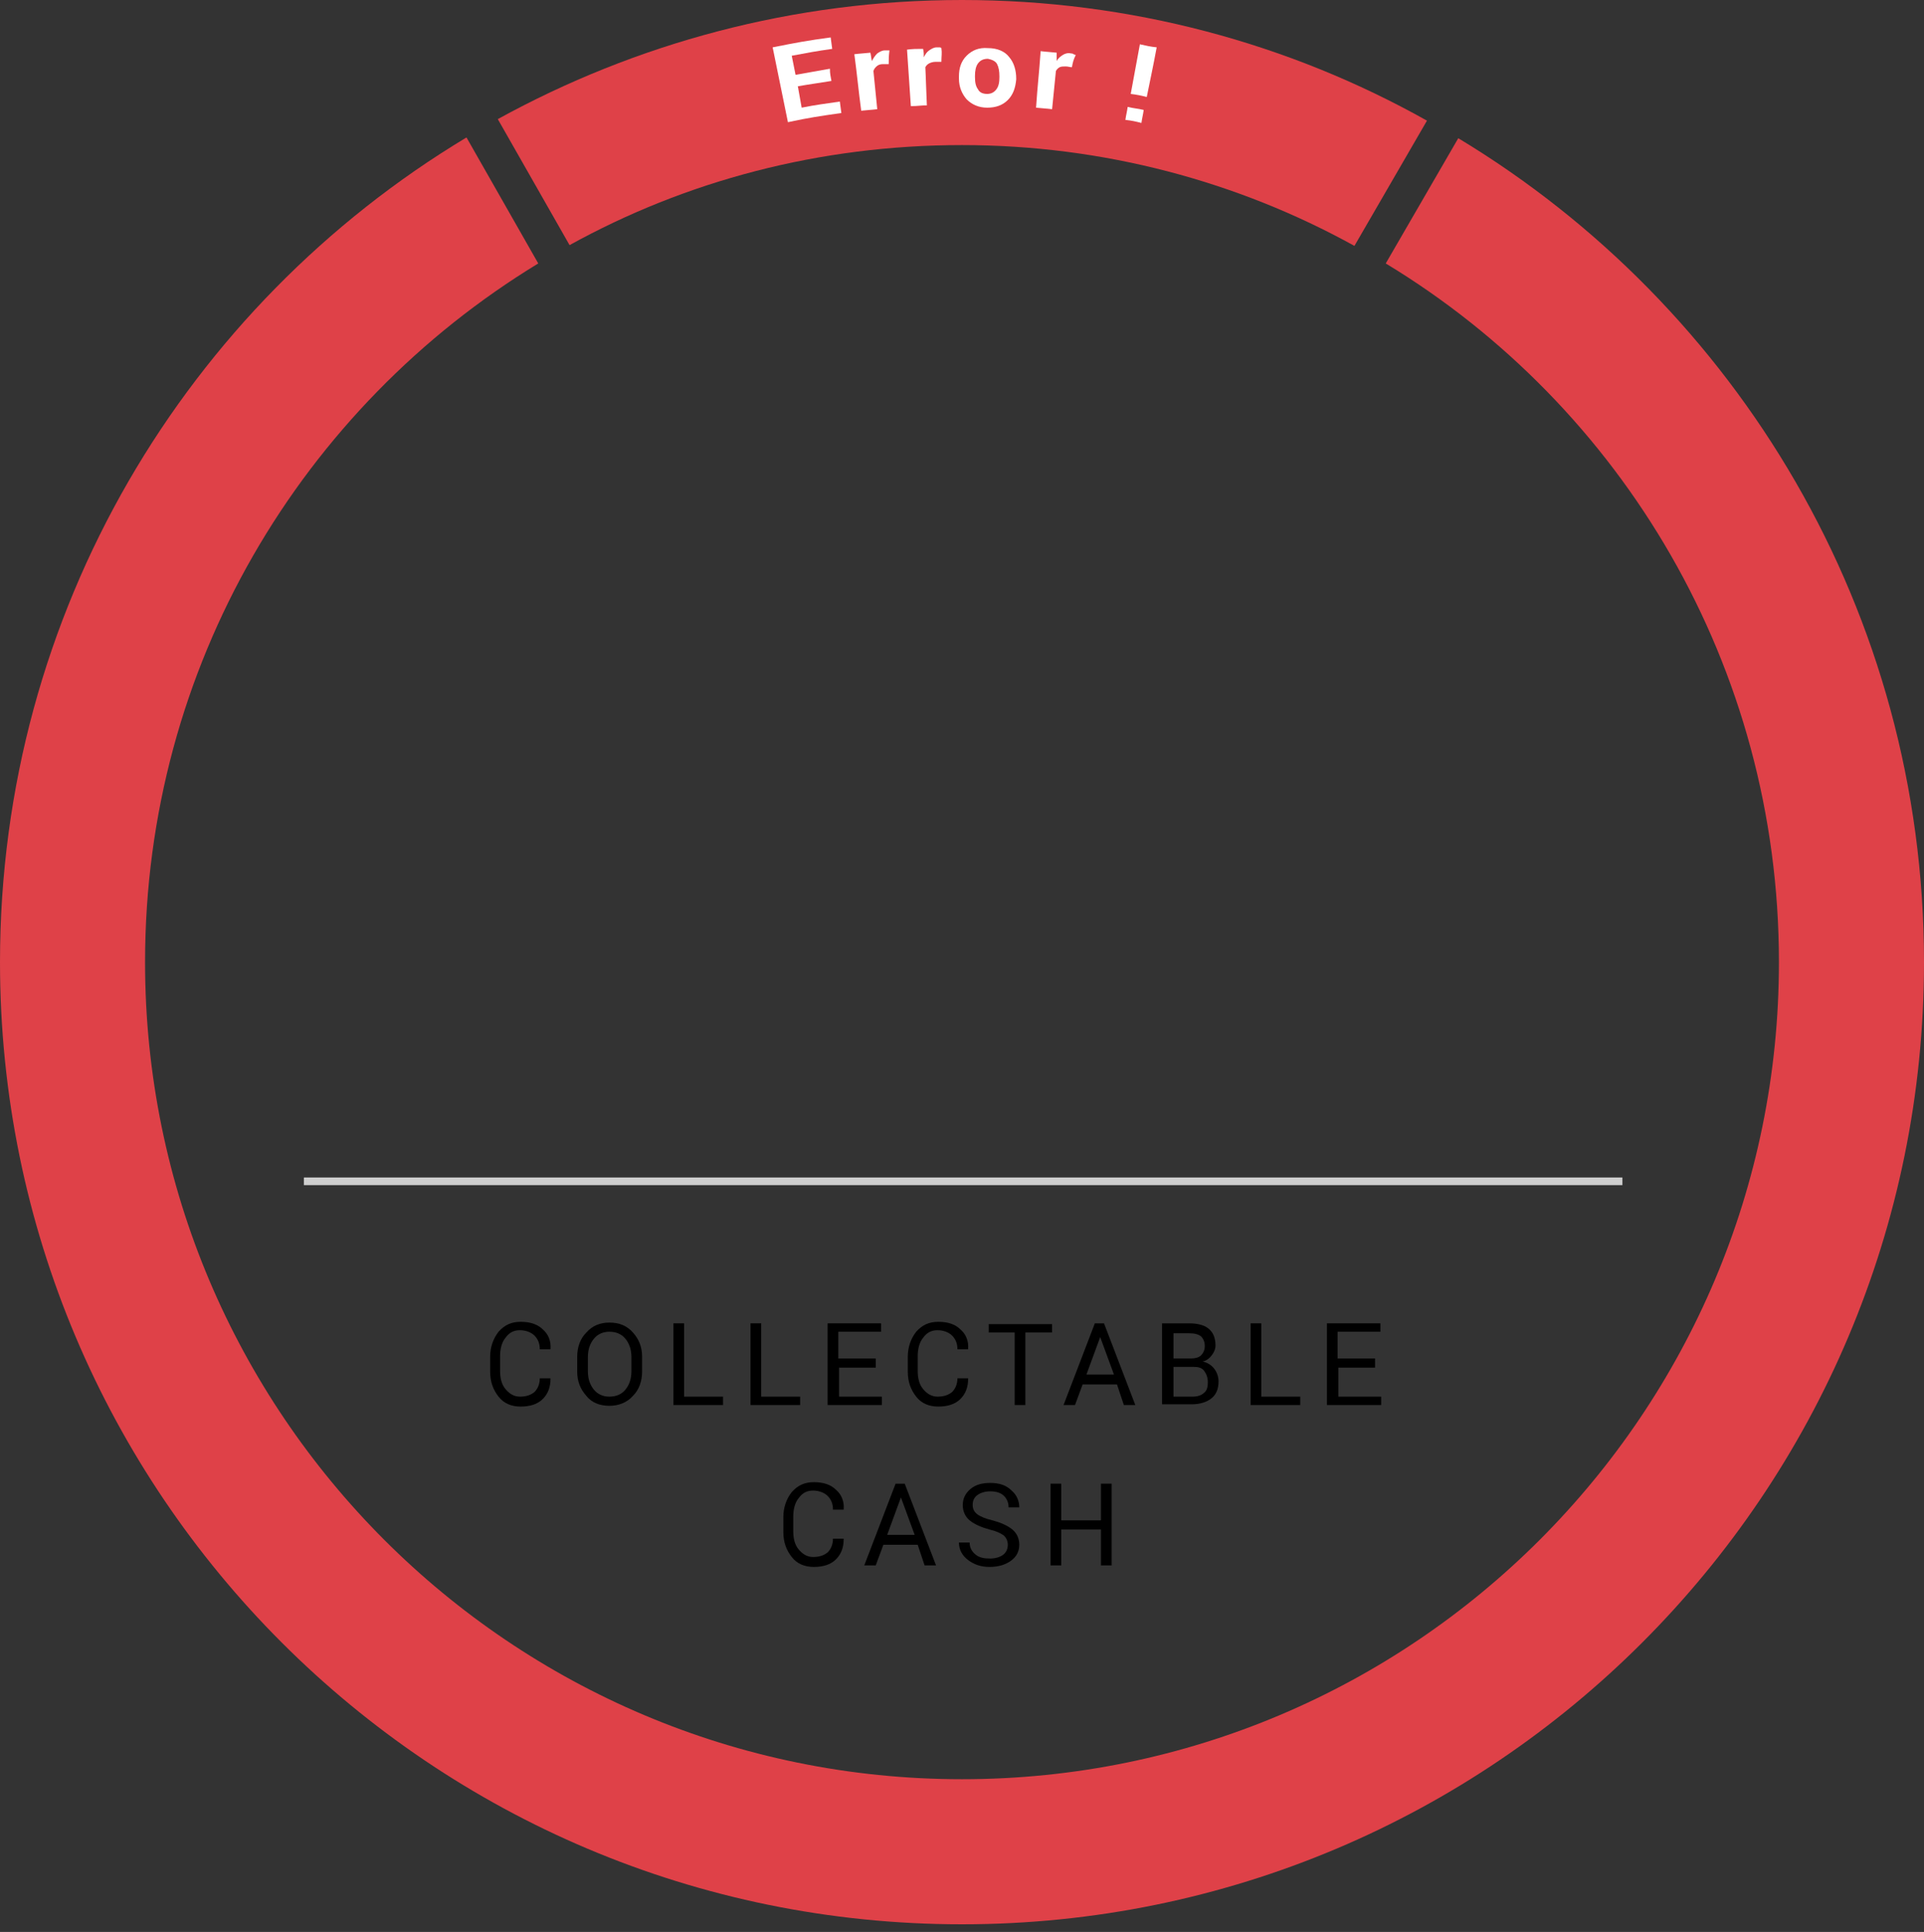 <?xml version="1.0" encoding="utf-8"?>
<!-- Generator: Adobe Illustrator 19.1.1, SVG Export Plug-In . SVG Version: 6.00 Build 0)  -->
<svg version="1.1" id="Layer_1" xmlns="http://www.w3.org/2000/svg" xmlns:xlink="http://www.w3.org/1999/xlink" x="0px" y="0px"
	 viewBox="-193 442 252 253" style="enable-background:new -193 442 252 253;" xml:space="preserve">
<rect x="-193" y="442" width="252" height="253" fill="#333333" stroke="none"/>
<style type="text/css">
	.st0{fill:#DF4148;}
	.st1{fill:#FFFFFF;}
	.st2{fill:none;stroke:#CFCFCF;stroke-miterlimit:10;}
	.st3{enable-background:new    ;}
</style>
<g>
	<g>
		<path class="st0" d="M-67,461c18.6,0,36.2,4.8,51.4,13.2l9.5-16.4C-24.1,447.7-44.9,442-67,442s-42.8,5.7-60.8,15.6l9.4,16.5
			C-103.2,465.7-85.7,461-67,461z"/>
	</g>
	<g>
		<path class="st0" d="M-2,460.1l-9.5,16.4C19.4,495.2,40,529.2,40,568c0,59.1-47.9,107-107,107s-107-47.9-107-107
			c0-38.8,20.6-72.7,51.5-91.5l-9.4-16.5c-36.6,22-61.1,62.1-61.1,108c0,69.6,56.4,126,126,126S59,637.6,59,568
			C59,522.2,34.5,482.1-2,460.1z"/>
	</g>
</g>
<g>
	<g>
		<path class="st1" d="M-84.1,452.6c-1.8,0.3-2.7,0.4-4.4,0.7c0.2,1.1,0.3,1.7,0.5,2.8c2-0.4,3-0.5,5-0.8c0.1,0.6,0.1,0.9,0.2,1.5
			c-2.8,0.4-4.2,0.6-7,1.2c-0.8-3.9-1.2-5.9-2-9.8c3-0.6,4.6-0.9,7.6-1.3c0.1,0.6,0.1,0.9,0.2,1.5c-2.1,0.3-3.2,0.5-5.3,0.9
			c0.2,1,0.3,1.5,0.5,2.5c1.8-0.3,2.7-0.5,4.5-0.8C-84.3,451.7-84.2,452-84.1,452.6z"/>
		<path class="st1" d="M-76.6,450.4c-0.3,0-0.5,0-0.8,0s-0.6,0.1-0.8,0.3c-0.2,0.2-0.3,0.3-0.4,0.6c0.2,2,0.3,3,0.5,5
			c-0.8,0.1-1.2,0.1-2.1,0.2c-0.4-3-0.5-4.4-0.9-7.4c0.8-0.1,1.2-0.1,2.1-0.2c0.1,0.4,0.1,0.7,0.2,1.1c0.2-0.4,0.4-0.7,0.7-1
			c0.3-0.2,0.6-0.4,1-0.4c0.1,0,0.2,0,0.3,0c0.1,0,0.2,0,0.3,0C-76.6,449.4-76.6,449.7-76.6,450.4z"/>
		<path class="st1" d="M-69.7,450.1c-0.3,0-0.5,0-0.8,0s-0.6,0.1-0.8,0.2c-0.2,0.1-0.4,0.3-0.5,0.5c0.1,2,0.1,3,0.2,5
			c-0.8,0-1.2,0.1-2.1,0.1c-0.2-3-0.3-4.5-0.5-7.4c0.8-0.1,1.2-0.1,2.1-0.1c0.1,0.4,0.1,0.7,0.1,1.1c0.2-0.4,0.4-0.7,0.7-0.9
			c0.3-0.2,0.6-0.4,1-0.4c0.1,0,0.2,0,0.3,0c0.1,0,0.2,0,0.3,0.1C-69.6,449-69.7,449.3-69.7,450.1z"/>
		<path class="st1" d="M-67.4,452c0-1.1,0.3-2,1-2.7c0.7-0.7,1.6-1.1,2.8-1c1.2,0,2.2,0.4,2.8,1.2c0.6,0.7,0.9,1.7,0.9,2.8
			c0,0.1,0,0.1,0,0.1c-0.1,1.1-0.4,2-1.1,2.7c-0.7,0.7-1.6,1-2.7,1c-1.1,0-2-0.4-2.7-1.1c-0.6-0.7-1-1.6-1-2.7
			C-67.4,452-67.4,452-67.4,452z M-65.3,452.1c0,0.7,0.1,1.2,0.4,1.6c0.2,0.4,0.6,0.6,1.2,0.6c0.5,0,0.9-0.2,1.2-0.6
			c0.3-0.4,0.4-0.9,0.4-1.6c0-0.1,0-0.1,0-0.1c0-0.7-0.1-1.2-0.3-1.6s-0.7-0.6-1.2-0.7c-0.6,0-1,0.2-1.3,0.6c-0.3,0.4-0.4,1-0.4,1.6
			C-65.3,452-65.3,452-65.3,452.1z"/>
		<path class="st1" d="M-52.6,450.8c-0.3,0-0.5-0.1-0.8-0.1s-0.6,0-0.8,0.1c-0.2,0.1-0.4,0.3-0.5,0.5c-0.2,2-0.3,3-0.5,5
			c-0.8-0.1-1.2-0.1-2.1-0.2c0.2-3,0.4-4.5,0.6-7.4c0.8,0.1,1.2,0.1,2.1,0.2c0,0.4,0,0.7,0,1.1c0.2-0.4,0.5-0.6,0.8-0.8
			c0.3-0.2,0.7-0.3,1.1-0.2c0.1,0,0.2,0,0.3,0.1c0.1,0,0.2,0.1,0.3,0.1C-52.4,449.8-52.5,450.2-52.6,450.8z"/>
		<path class="st1" d="M-42.8,454.7c-0.8-0.2-1.3-0.3-2.1-0.4c0.5-2.6,0.7-3.9,1.2-6.5c0.9,0.2,1.3,0.3,2.2,0.4
			C-42,450.9-42.3,452.2-42.8,454.7z M-43.5,458.1c-0.8-0.2-1.2-0.3-2.1-0.4c0.1-0.7,0.2-1,0.3-1.7c0.8,0.2,1.3,0.2,2.1,0.4
			C-43.3,457.1-43.4,457.4-43.5,458.1z"/>
	</g>
</g>
<line class="st2" x1="-153.2" y1="596.7" x2="19.5" y2="596.7"/>
<g class="st3">
	<path d="M-82.5,643.6L-82.5,643.6c0,1-0.3,1.9-1,2.6c-0.7,0.7-1.7,1-2.9,1c-1.2,0-2.2-0.4-2.9-1.3s-1.1-1.9-1.1-3.3v-1.9
		c0-1.3,0.4-2.4,1.1-3.3c0.8-0.9,1.7-1.3,2.9-1.3s2.2,0.3,2.9,1c0.7,0.6,1.1,1.5,1,2.6l0,0h-1.4c0-0.7-0.2-1.3-0.7-1.8
		c-0.4-0.4-1.1-0.7-1.9-0.7c-0.8,0-1.4,0.3-1.9,1c-0.5,0.6-0.7,1.5-0.7,2.4v1.9c0,1,0.2,1.8,0.7,2.4c0.5,0.6,1.1,1,1.9,1
		c0.8,0,1.4-0.2,1.9-0.6c0.4-0.4,0.7-1,0.7-1.8H-82.5z"/>
	<path d="M-72.8,644.3h-4.5l-1,2.7h-1.5l4.1-10.7h1.2l4.1,10.7h-1.5L-72.8,644.3z M-76.8,643h3.6l-1.8-4.9h0L-76.8,643z"/>
	<path d="M-61,644.3c0-0.5-0.2-0.9-0.5-1.2c-0.4-0.3-1-0.6-1.9-0.8c-1.1-0.3-2-0.7-2.6-1.2s-0.9-1.2-0.9-2c0-0.8,0.3-1.5,1-2.1
		c0.7-0.6,1.6-0.8,2.6-0.8c1.2,0,2.1,0.3,2.8,1c0.7,0.6,1,1.4,1,2.2l0,0h-1.4c0-0.6-0.2-1.1-0.6-1.5c-0.4-0.4-1-0.6-1.8-0.6
		c-0.7,0-1.3,0.2-1.7,0.5c-0.4,0.3-0.6,0.7-0.6,1.3c0,0.5,0.2,0.9,0.6,1.2c0.4,0.3,1.1,0.6,2,0.8c1.1,0.3,2,0.7,2.6,1.2
		s0.9,1.2,0.9,2c0,0.9-0.4,1.6-1.1,2.1s-1.6,0.8-2.8,0.8c-1.1,0-2-0.3-2.8-0.9c-0.8-0.6-1.2-1.4-1.2-2.3l0,0h1.4
		c0,0.7,0.3,1.2,0.8,1.6s1.1,0.5,1.9,0.5c0.7,0,1.3-0.2,1.7-0.5S-61,644.8-61,644.3z"/>
	<path d="M-47.4,647h-1.4v-4.7H-54v4.7h-1.4v-10.7h1.4v4.8h5.2v-4.8h1.4V647z"/>
</g>
<g class="st3">
	<path d="M-120.9,622.6L-120.9,622.6c0,1-0.3,1.9-1,2.6c-0.7,0.7-1.7,1-2.9,1c-1.2,0-2.2-0.4-2.9-1.3s-1.1-1.9-1.1-3.3v-1.9
		c0-1.3,0.4-2.4,1.1-3.3c0.8-0.9,1.7-1.3,2.9-1.3s2.2,0.3,2.9,1c0.7,0.6,1.1,1.5,1,2.6l0,0h-1.4c0-0.7-0.2-1.3-0.7-1.8
		c-0.4-0.4-1.1-0.7-1.9-0.7c-0.8,0-1.4,0.3-1.9,1c-0.5,0.6-0.7,1.5-0.7,2.4v1.9c0,1,0.2,1.8,0.7,2.4c0.5,0.6,1.1,1,1.9,1
		c0.8,0,1.4-0.2,1.9-0.6c0.4-0.4,0.7-1,0.7-1.8H-120.9z"/>
	<path d="M-108.9,621.6c0,1.3-0.4,2.4-1.2,3.2c-0.8,0.9-1.9,1.3-3.1,1.3c-1.2,0-2.3-0.4-3-1.3c-0.8-0.9-1.2-1.9-1.2-3.2v-1.9
		c0-1.3,0.4-2.4,1.2-3.2c0.8-0.9,1.8-1.3,3-1.3c1.3,0,2.3,0.4,3.1,1.3c0.8,0.9,1.2,1.9,1.2,3.2V621.6z M-110.3,619.7
		c0-1-0.3-1.8-0.8-2.4s-1.2-0.9-2.1-0.9c-0.8,0-1.5,0.3-2,0.9c-0.5,0.6-0.8,1.4-0.8,2.4v1.9c0,1,0.3,1.8,0.8,2.4
		c0.5,0.6,1.2,0.9,2,0.9c0.9,0,1.6-0.3,2.1-0.9c0.5-0.6,0.8-1.4,0.8-2.4V619.7z"/>
	<path d="M-103.3,624.9h5v1.1h-6.5v-10.7h1.4V624.9z"/>
	<path d="M-93.2,624.9h5v1.1h-6.5v-10.7h1.4V624.9z"/>
	<path d="M-78.2,621.1h-4.9v3.8h5.6v1.1h-7.1v-10.7h7v1.1h-5.6v3.5h4.9V621.1z"/>
	<path d="M-66.2,622.6L-66.2,622.6c0,1-0.3,1.9-1,2.6c-0.7,0.7-1.7,1-2.9,1c-1.2,0-2.2-0.4-2.9-1.3s-1.1-1.9-1.1-3.3v-1.9
		c0-1.3,0.4-2.4,1.1-3.3c0.8-0.9,1.7-1.3,2.9-1.3s2.2,0.3,2.9,1c0.7,0.6,1.1,1.5,1,2.6l0,0h-1.4c0-0.7-0.2-1.3-0.7-1.8
		c-0.4-0.4-1.1-0.7-1.9-0.7c-0.8,0-1.4,0.3-1.9,1c-0.5,0.6-0.7,1.5-0.7,2.4v1.9c0,1,0.2,1.8,0.7,2.4c0.5,0.6,1.1,1,1.9,1
		c0.8,0,1.4-0.2,1.9-0.6c0.4-0.4,0.7-1,0.7-1.8H-66.2z"/>
	<path d="M-55.3,616.5h-3.4v9.5h-1.4v-9.5h-3.4v-1.1h8.3V616.5z"/>
	<path d="M-46.7,623.3h-4.5l-1,2.7h-1.5l4.1-10.7h1.2l4.1,10.7h-1.5L-46.7,623.3z M-50.7,622h3.6l-1.8-4.9h0L-50.7,622z"/>
	<path d="M-40.8,626v-10.7h3.5c1.1,0,2,0.2,2.6,0.7c0.6,0.5,0.9,1.2,0.9,2.2c0,0.5-0.2,0.9-0.5,1.3c-0.3,0.4-0.7,0.7-1.2,0.8
		c0.6,0.1,1.2,0.5,1.5,0.9c0.4,0.5,0.6,1.1,0.6,1.7c0,1-0.3,1.7-0.9,2.2c-0.6,0.5-1.5,0.8-2.6,0.8H-40.8z M-39.3,619.9h2.3
		c0.5,0,1-0.1,1.3-0.4c0.3-0.3,0.5-0.7,0.5-1.2c0-0.6-0.2-1-0.5-1.3c-0.4-0.3-0.9-0.4-1.6-0.4h-2V619.9z M-39.3,621v3.9h2.5
		c0.7,0,1.2-0.2,1.5-0.5c0.4-0.3,0.5-0.8,0.5-1.4c0-0.6-0.2-1.1-0.5-1.5c-0.3-0.4-0.8-0.5-1.4-0.5H-39.3z"/>
	<path d="M-27.7,624.9h5v1.1h-6.5v-10.7h1.4V624.9z"/>
	<path d="M-12.8,621.1h-4.9v3.8h5.6v1.1h-7.1v-10.7h7v1.1h-5.6v3.5h4.9V621.1z"/>
</g>
</svg>
